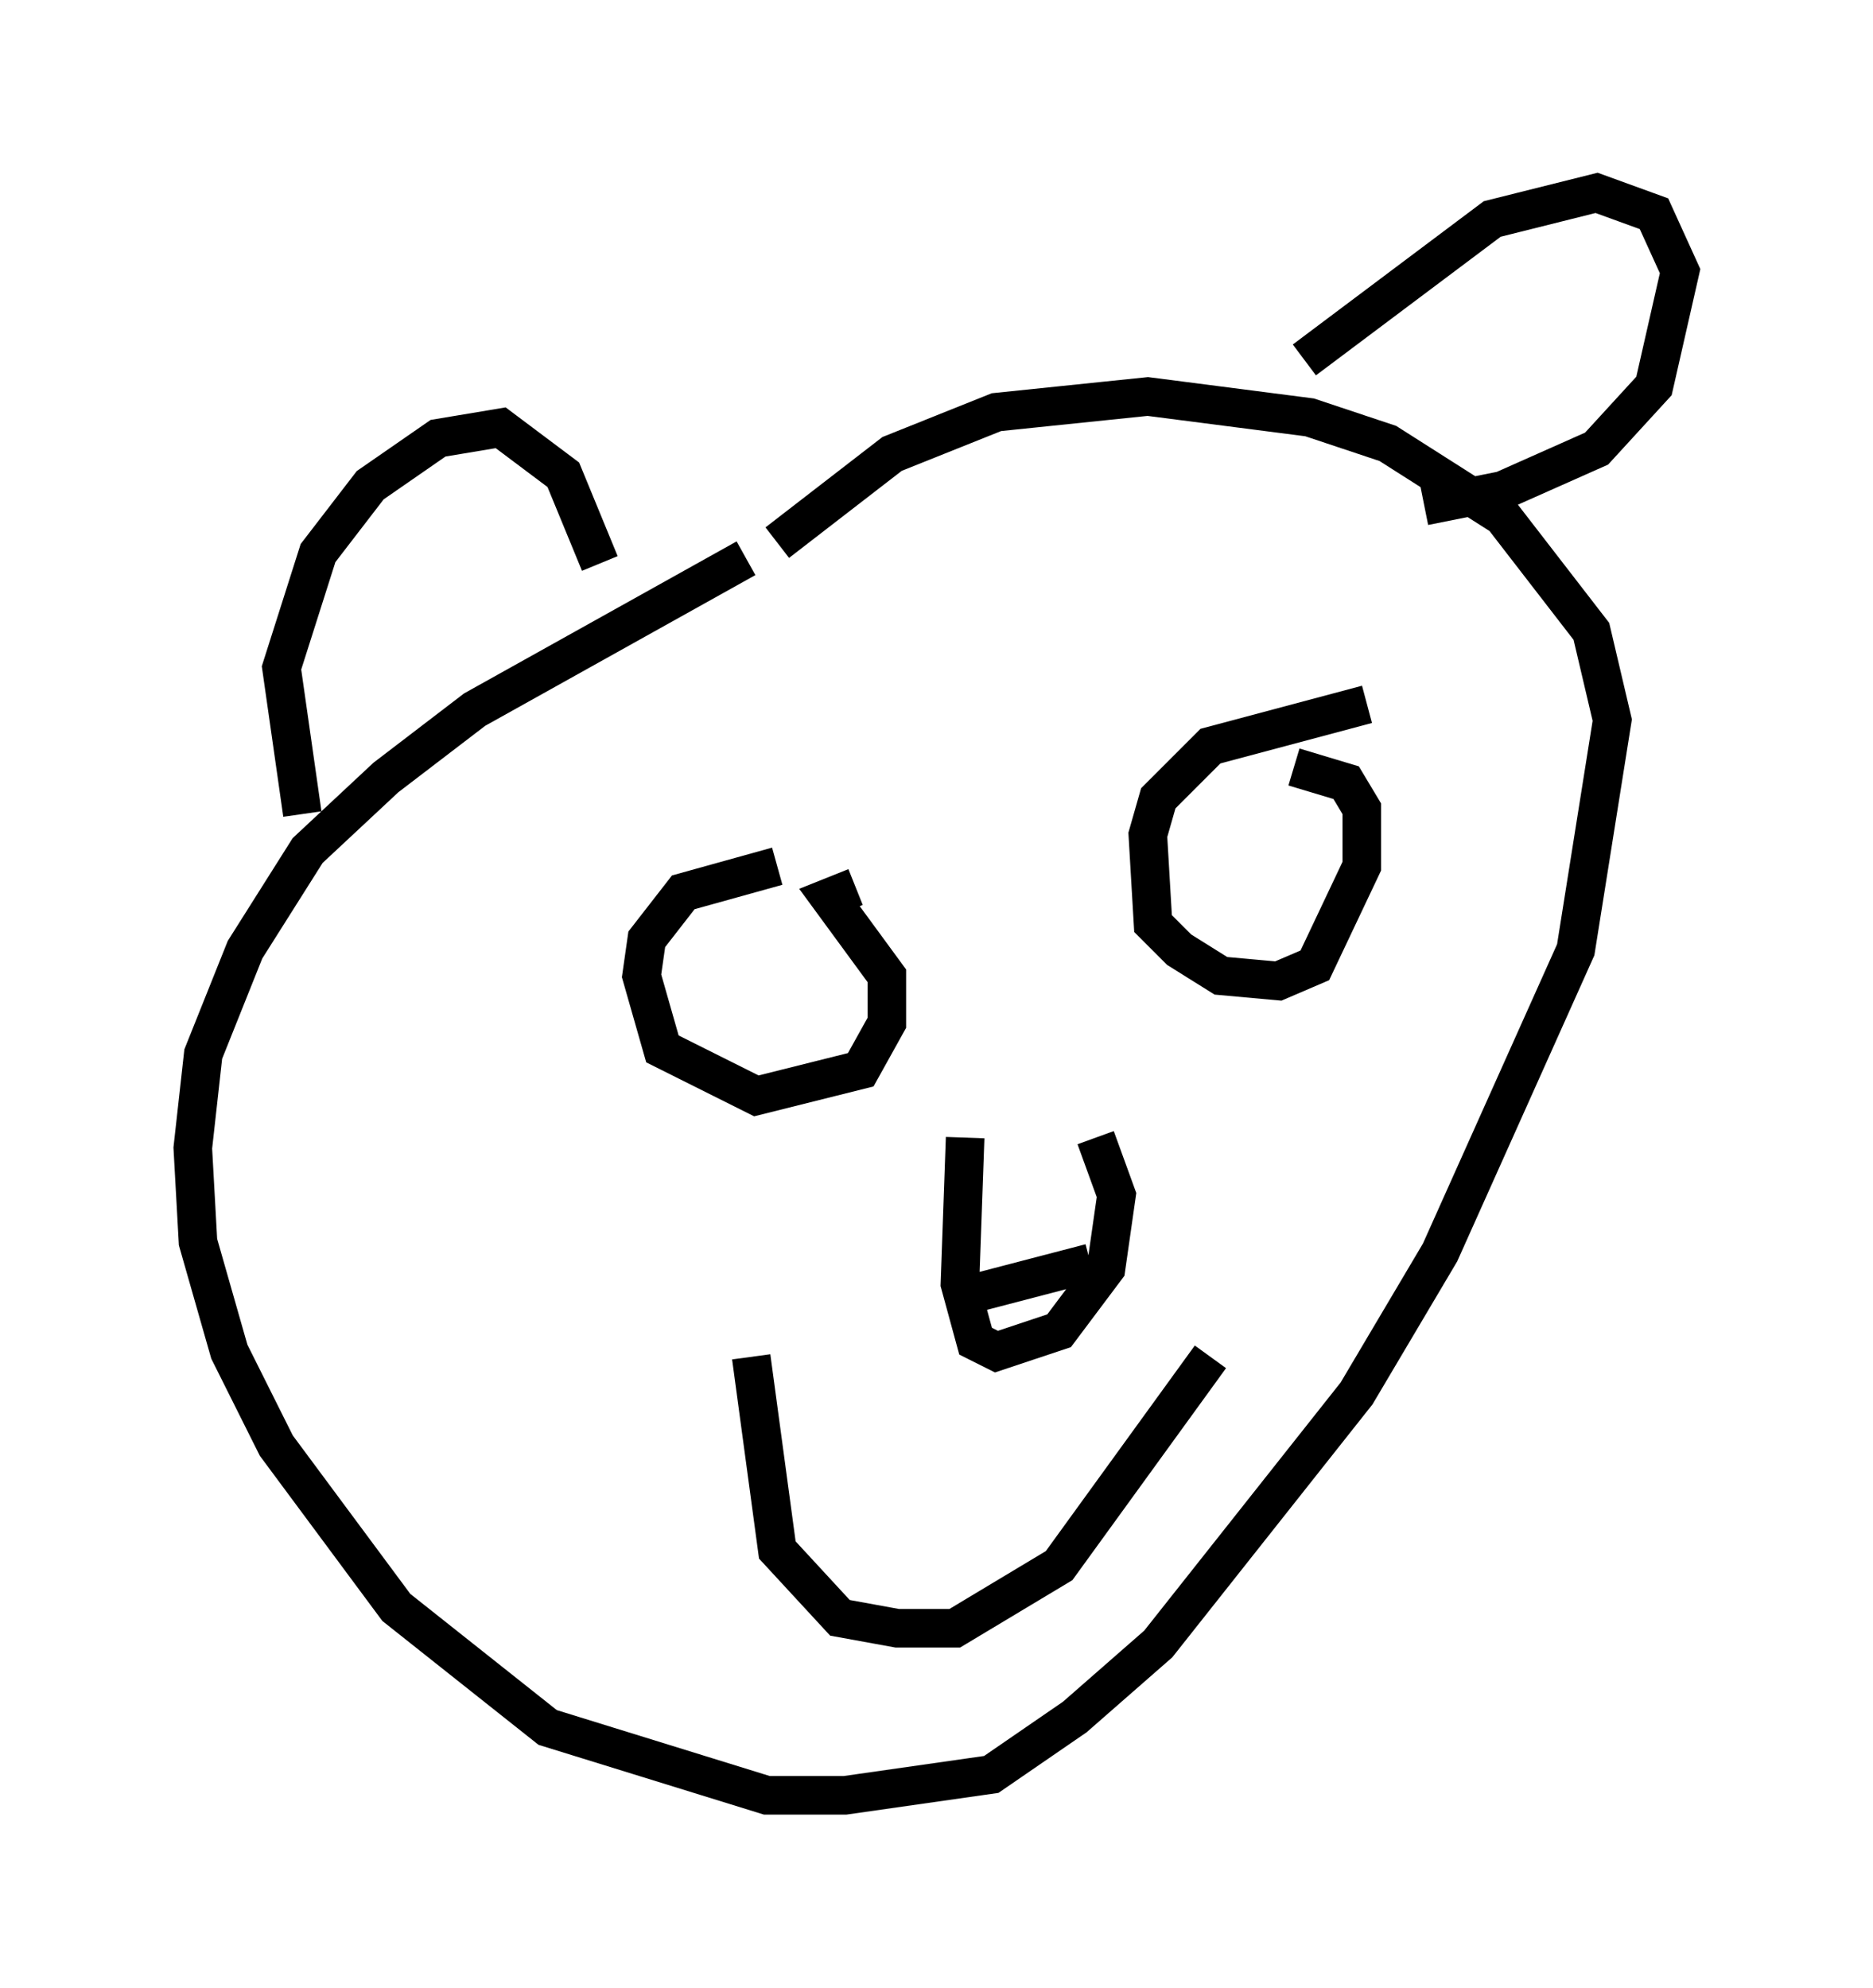 <?xml version="1.0" encoding="utf-8" ?>
<svg baseProfile="full" height="51.542" version="1.1" width="48.565" xmlns="http://www.w3.org/2000/svg" xmlns:ev="http://www.w3.org/2001/xml-events" xmlns:xlink="http://www.w3.org/1999/xlink"><defs /><rect fill="white" height="51.542" width="48.565" x="0" y="0" /><path d="M24.35, 14.066 m-5.007, 0.406 l-7.036, 3.924 -2.3, 1.759 l-2.03, 1.894 -1.624, 2.571 l-1.083, 2.706 -0.271, 2.436 l0.135, 2.436 0.812, 2.842 l1.218, 2.436 3.112, 4.195 l3.924, 3.112 5.683, 1.759 l2.03, 0.0 3.789, -0.541 l2.165, -1.488 2.165, -1.894 l5.142, -6.495 2.165, -3.654 l3.518, -7.848 0.947, -5.954 l-0.541, -2.3 -2.3, -2.977 l-2.977, -1.894 -2.03, -0.677 l-4.195, -0.541 -3.924, 0.406 l-2.706, 1.083 -2.977, 2.3 m-12.314, 7.036 l-0.541, -3.789 0.947, -2.977 l1.353, -1.759 1.759, -1.218 l1.624, -0.271 1.624, 1.218 l0.947, 2.3 m18.268, -5.277 l4.871, -3.654 2.706, -0.677 l1.488, 0.541 0.677, 1.488 l-0.677, 2.977 -1.488, 1.624 l-2.436, 1.083 -2.03, 0.406 m-16.779, 9.337 l-2.436, 0.677 -0.947, 1.218 l-0.135, 0.947 0.541, 1.894 l2.436, 1.218 2.706, -0.677 l0.677, -1.218 0.0, -1.218 l-1.488, -2.03 0.677, -0.271 m13.261, -4.736 l-4.059, 1.083 -1.353, 1.353 l-0.271, 0.947 0.135, 2.3 l0.677, 0.677 1.083, 0.677 l1.488, 0.135 0.947, -0.406 l1.218, -2.571 0.0, -1.488 l-0.406, -0.677 -1.353, -0.406 m-14.073, 15.291 l0.677, 5.007 1.624, 1.759 l1.488, 0.271 1.488, 0.0 l2.706, -1.624 3.924, -5.413 m-6.36, -5.683 l-0.135, 3.789 0.406, 1.488 l0.541, 0.271 1.624, -0.541 l1.218, -1.624 0.271, -1.894 l-0.541, -1.488 m-3.248, 4.059 l3.112, -0.812 m-0.541, 0.677 " fill="none" stroke="black" stroke-width="1" /></svg>
